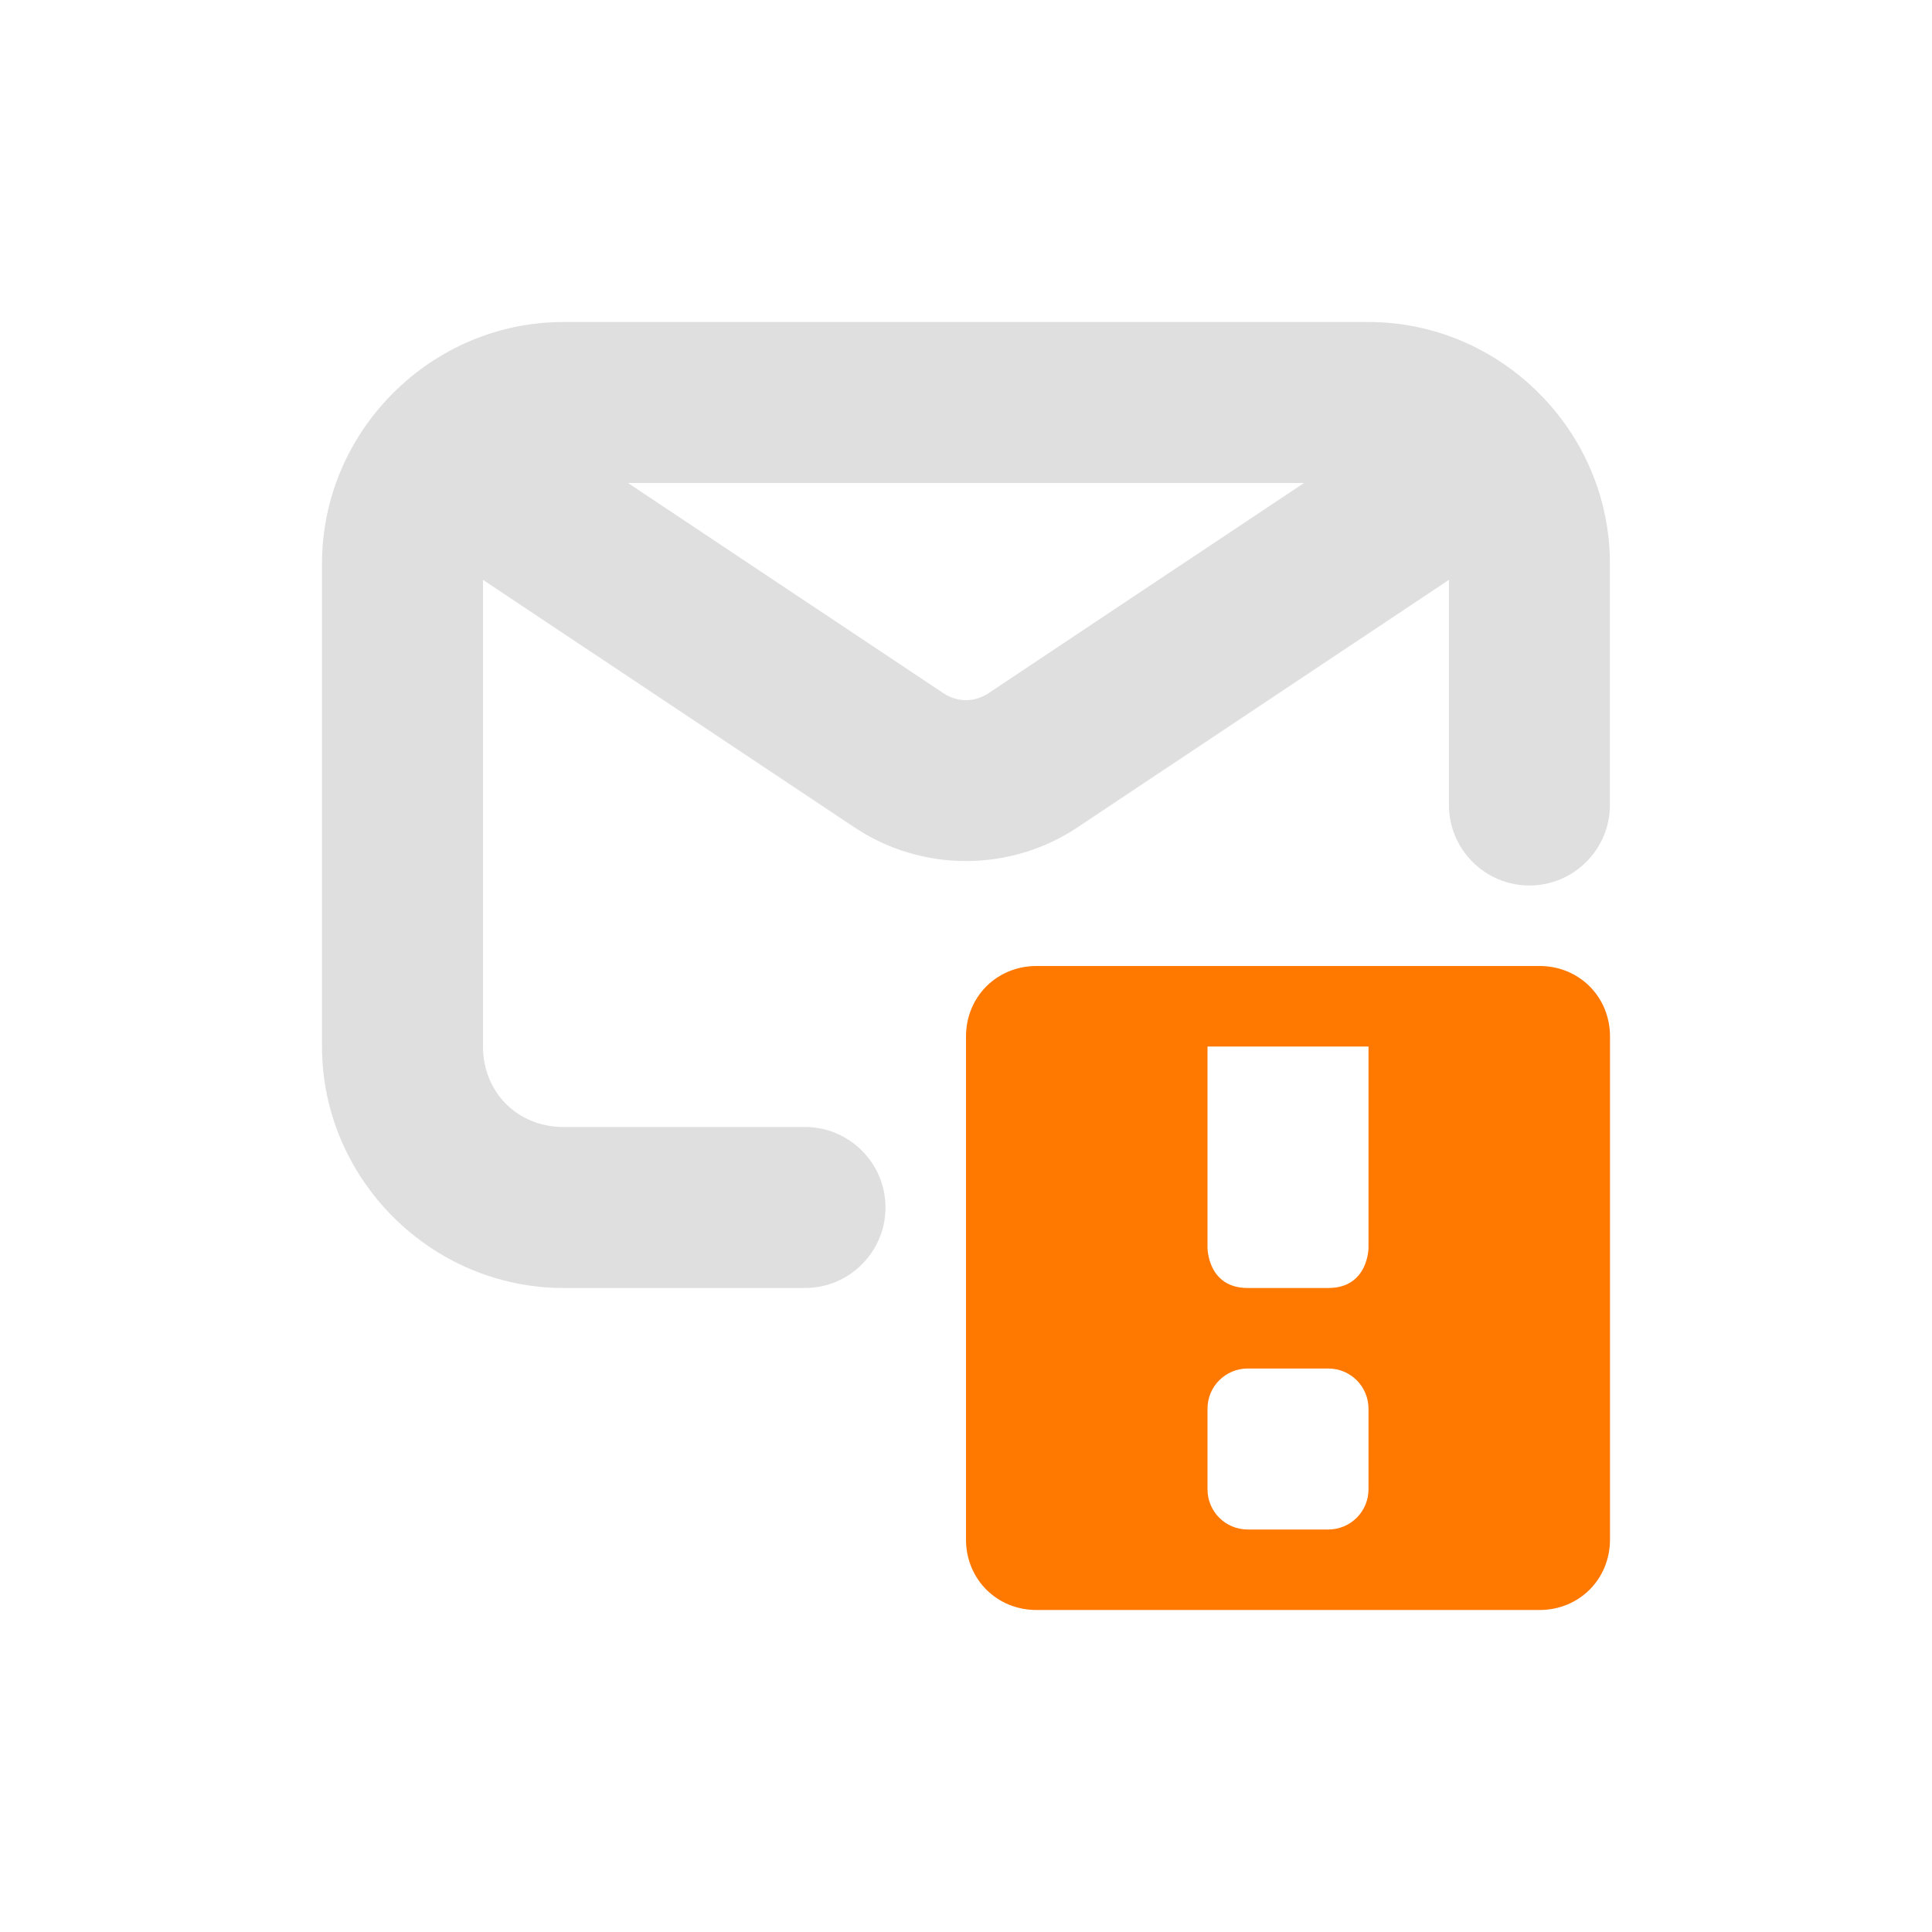 <?xml version='1.0' encoding='UTF-8' standalone='no'?>
<svg xmlns="http://www.w3.org/2000/svg" xmlns:xlink="http://www.w3.org/1999/xlink" version="1.1" width="24px" height="24px">
  <g transform="translate(4.0, 4.0) scale(1 1) "><defs id="defs10"/>
  <sodipodi:namedview xmlns:sodipodi="http://sodipodi.sourceforge.net/DTD/sodipodi-0.dtd" xmlns:inkscape="http://www.inkscape.org/namespaces/inkscape" id="namedview8" pagecolor="#ffffff" bordercolor="#000000" borderopacity="0.25" inkscape:showpageshadow="2" inkscape:pageopacity="0.0" inkscape:pagecheckerboard="0" inkscape:deskcolor="#d1d1d1" showgrid="false" inkscape:zoom="22.693708" inkscape:cx="-5.7725251" inkscape:cy="10.729846" inkscape:current-layer="svg6"/>
  <path d="m 3 0 c -1.645 0 -3 1.355 -3 3 v 6 c 0 1.645 1.355 3 3 3 h 3 c 0.551 0 1 -0.449 1 -1 s -0.449 -1 -1 -1 h -3 c -0.57 0 -1 -0.43 -1 -1 v -5.797 l 4.613 3.074 c 0.836 0.559 1.938 0.559 2.773 0 l 4.613 -3.074 v 2.797 c 0 0.551 0.449 1 1 1 s 1 -0.449 1 -1 v -3 c 0 -1.645 -1.355 -3 -3 -3 z m 0.801 2 h 8.398 l -3.922 2.613 c -0.172 0.113 -0.383 0.113 -0.555 0 z m 0 0" fill="#2e3436" id="path2" style="fill:#dfdfdf;fill-opacity:1"/>
  <path d="m 8.875 8 c -0.492 0 -0.875 0.383 -0.875 0.875 v 6.25 c 0 0.492 0.383 0.875 0.875 0.875 h 6.25 c 0.492 0 0.875 -0.383 0.875 -0.875 v -6.25 c 0 -0.492 -0.383 -0.875 -0.875 -0.875 z m 2.125 1 h 2 v 2.5 s 0 0.5 -0.5 0.5 h -1 c -0.5 0 -0.5 -0.5 -0.5 -0.5 z m 0.5 4 h 1 c 0.277 0 0.5 0.223 0.5 0.5 v 1 c 0 0.277 -0.223 0.5 -0.5 0.5 h -1 c -0.277 0 -0.5 -0.223 -0.5 -0.5 v -1 c 0 -0.277 0.223 -0.5 0.5 -0.5 z m 0 0" class="warning" fill="#ff7800" id="path4"/>
</g>
</svg>
